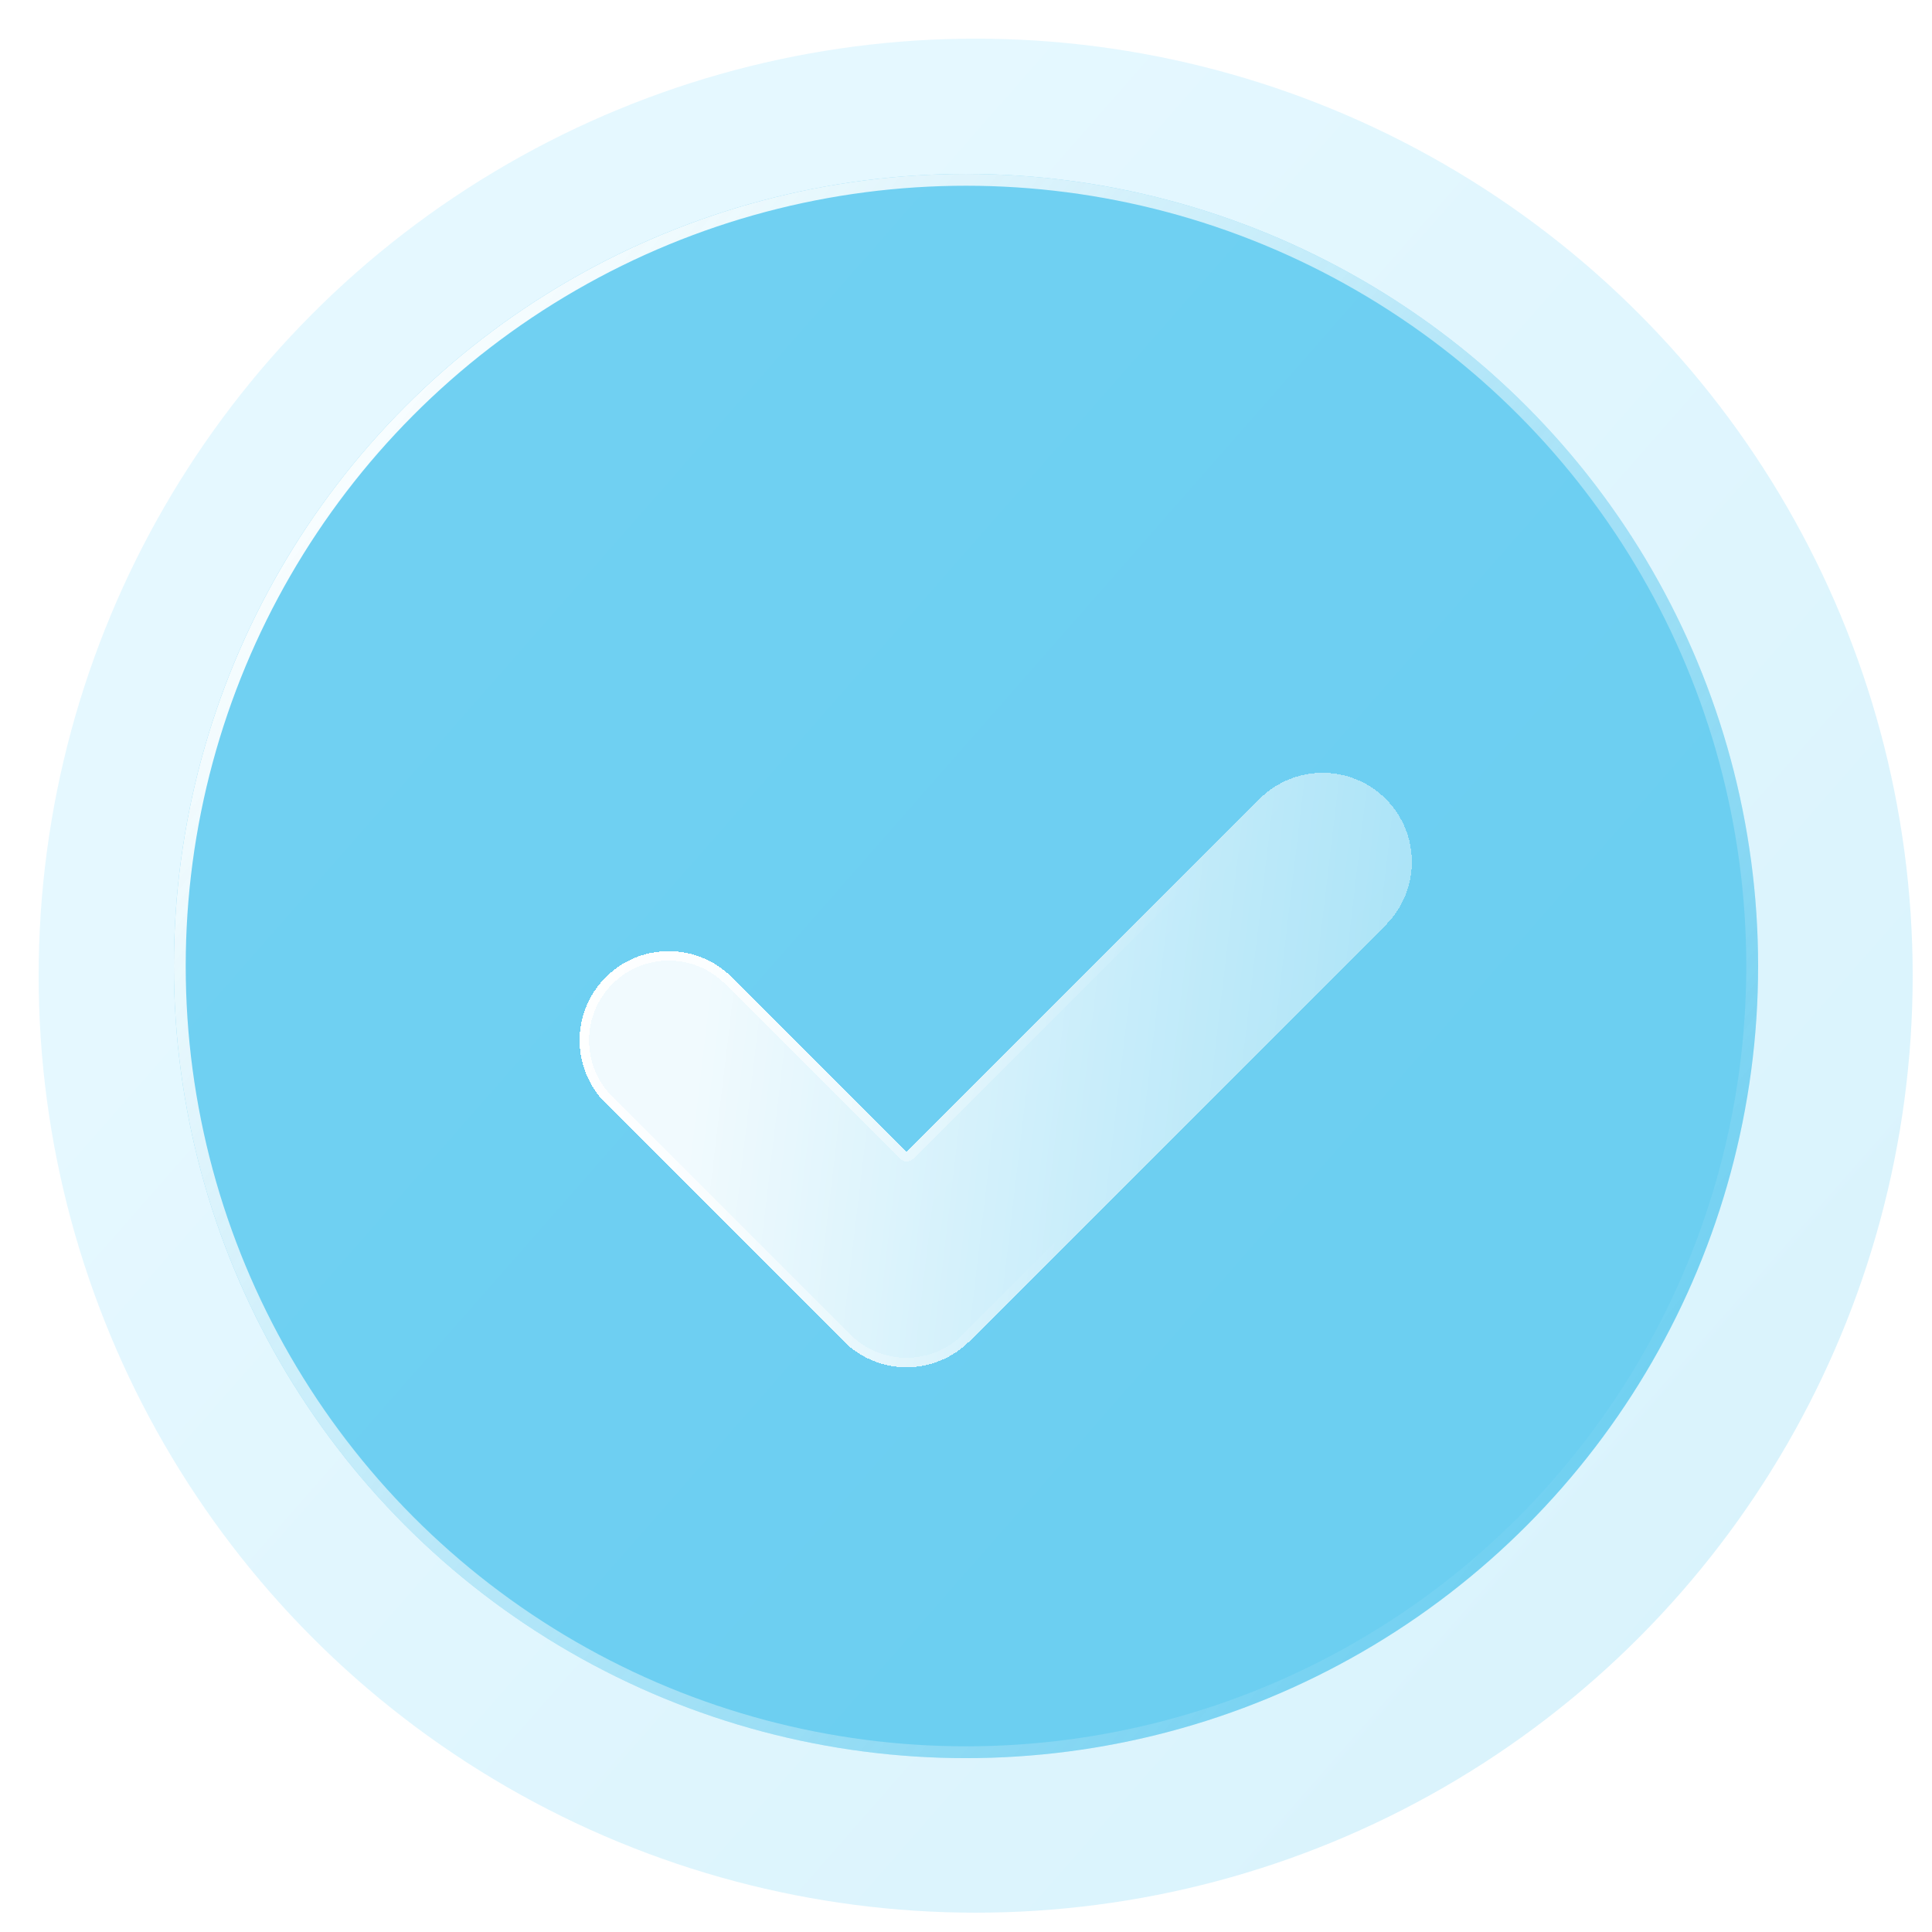 <svg width="80" height="80" viewBox="0 0 80 80" fill="none" xmlns="http://www.w3.org/2000/svg">
<circle cx="40.4" cy="40.4" r="38.8" fill="url(#paint0_linear_11954_35733)" fill-opacity="0.2"/>
<g filter="url(#filter0_b_11954_35733)">
<circle cx="40" cy="40.001" r="32.8" fill="#22B5E9" fill-opacity="0.6"/>
<circle cx="40" cy="40.001" r="32.555" stroke="url(#paint1_linear_11954_35733)" stroke-width="0.49"/>
</g>
<g filter="url(#filter1_d_11954_35733)">
<path fill-rule="evenodd" clip-rule="evenodd" d="M57.38 29.881C58.822 31.323 58.822 33.661 57.38 35.103L40.149 52.334C39.457 53.026 38.518 53.415 37.538 53.415C36.559 53.415 35.62 53.026 34.928 52.334L25.082 42.487C23.64 41.046 23.64 38.708 25.082 37.266C26.523 35.824 28.861 35.824 30.303 37.266L37.538 44.501L52.158 29.881C53.6 28.439 55.938 28.439 57.38 29.881Z" fill="url(#paint2_linear_11954_35733)" fill-opacity="0.9" shape-rendering="crispEdges"/>
<path d="M37.4 44.64C37.437 44.676 37.487 44.697 37.538 44.697C37.59 44.697 37.64 44.676 37.677 44.64L52.297 30.02C53.662 28.654 55.876 28.654 57.242 30.02C58.607 31.385 58.607 33.599 57.242 34.965L40.011 52.195C39.355 52.851 38.466 53.219 37.538 53.219C36.611 53.219 35.722 52.851 35.066 52.195L25.22 42.349C23.855 40.984 23.855 38.77 25.22 37.404C26.585 36.039 28.799 36.039 30.165 37.404L37.4 44.64Z" stroke="url(#paint3_linear_11954_35733)" stroke-width="0.392" stroke-linecap="round" stroke-linejoin="round" shape-rendering="crispEdges"/>
</g>
<defs>
<filter id="filter0_b_11954_35733" x="-2.646" y="-2.645" width="85.292" height="85.292" filterUnits="userSpaceOnUse" color-interpolation-filters="sRGB">
<feFlood flood-opacity="0" result="BackgroundImageFix"/>
<feGaussianBlur in="BackgroundImageFix" stdDeviation="4.923"/>
<feComposite in2="SourceAlpha" operator="in" result="effect1_backgroundBlur_11954_35733"/>
<feBlend mode="normal" in="SourceGraphic" in2="effect1_backgroundBlur_11954_35733" result="shape"/>
</filter>
<filter id="filter1_d_11954_35733" x="12.8" y="20.8" width="56.861" height="47.015" filterUnits="userSpaceOnUse" color-interpolation-filters="sRGB">
<feFlood flood-opacity="0" result="BackgroundImageFix"/>
<feColorMatrix in="SourceAlpha" type="matrix" values="0 0 0 0 0 0 0 0 0 0 0 0 0 0 0 0 0 0 127 0" result="hardAlpha"/>
<feOffset dy="3.2"/>
<feGaussianBlur stdDeviation="5.6"/>
<feComposite in2="hardAlpha" operator="out"/>
<feColorMatrix type="matrix" values="0 0 0 0 0.133 0 0 0 0 0.71 0 0 0 0 0.914 0 0 0 1 0"/>
<feBlend mode="normal" in2="BackgroundImageFix" result="effect1_dropShadow_11954_35733"/>
<feBlend mode="normal" in="SourceGraphic" in2="effect1_dropShadow_11954_35733" result="shape"/>
</filter>
<linearGradient id="paint0_linear_11954_35733" x1="18.858" y1="29.174" x2="93.442" y2="94.662" gradientUnits="userSpaceOnUse">
<stop stop-color="#7BDBFF"/>
<stop offset="1" stop-color="#22B5E9"/>
</linearGradient>
<linearGradient id="paint1_linear_11954_35733" x1="8.465" y1="21.116" x2="85.762" y2="82.189" gradientUnits="userSpaceOnUse">
<stop stop-color="white"/>
<stop offset="0.734" stop-color="white" stop-opacity="0"/>
</linearGradient>
<linearGradient id="paint2_linear_11954_35733" x1="29.386" y1="38.185" x2="83.232" y2="44.549" gradientUnits="userSpaceOnUse">
<stop stop-color="white"/>
<stop offset="1" stop-color="white" stop-opacity="0"/>
</linearGradient>
<linearGradient id="paint3_linear_11954_35733" x1="24.98" y1="32.311" x2="47.008" y2="39.654" gradientUnits="userSpaceOnUse">
<stop stop-color="white"/>
<stop offset="1" stop-color="white" stop-opacity="0"/>
</linearGradient>
</defs>
</svg>
